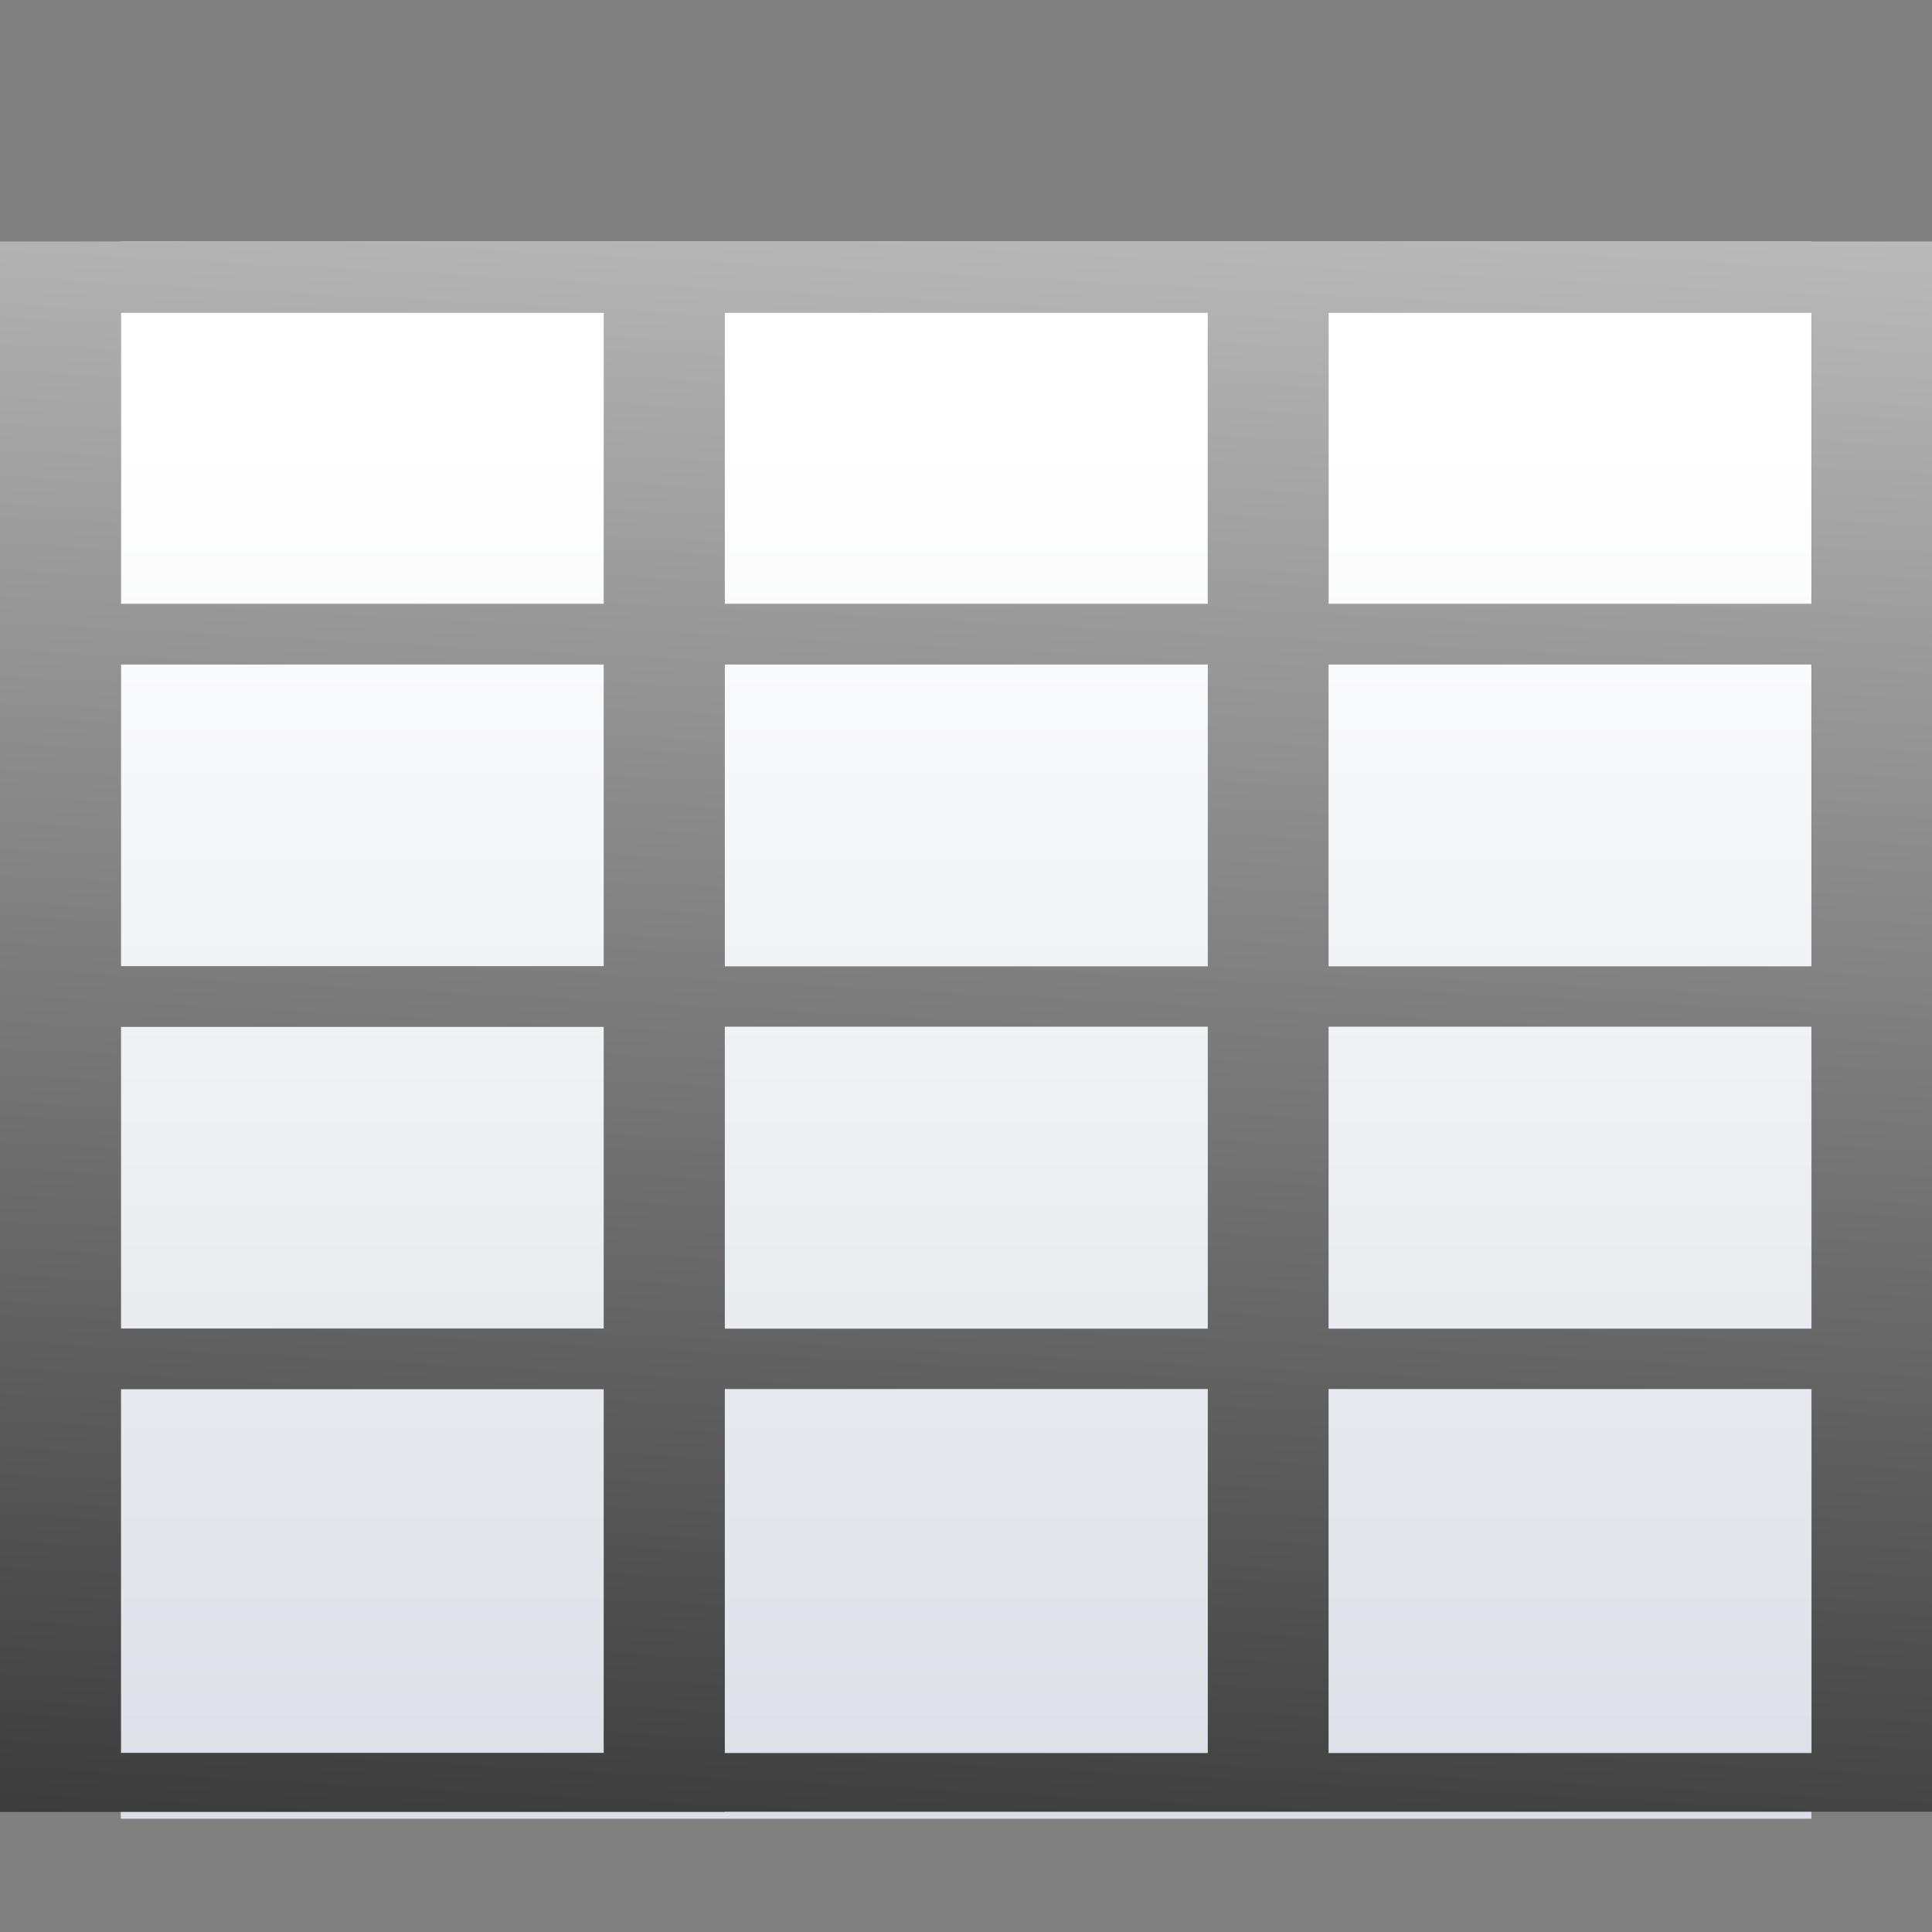 <svg height="16" viewBox="0 0 4.233 4.233" width="16" xmlns="http://www.w3.org/2000/svg" xmlns:xlink="http://www.w3.org/1999/xlink"><rect x="0" y="0" width="4.233" height="4.233" fill="#808080" stroke="none"/><linearGradient id="a" gradientUnits="userSpaceOnUse" x1="6.917" x2="8.408" xlink:href="#b" y1="21.974" y2="-6"/><linearGradient id="b" gradientUnits="userSpaceOnUse" x1="6.917" x2="8.408" y1="21.974" y2="-6"><stop offset="0"/><stop offset="1" stop-color="#fff"/></linearGradient><linearGradient id="c" gradientTransform="matrix(.285 0 0 .345 .597 263.04)" gradientUnits="userSpaceOnUse" x1="46.048" x2="46.048" y1="128.017" y2="16.62"><stop offset="0" stop-color="#c7cdd7"/><stop offset="1" stop-color="#fff"/></linearGradient><g transform="matrix(.125 0 0 .125 0 -32.627)"><path d="m2.117 265.25h29.633v27.645h-29.633z" fill="url(#c)"/><path d="m0 2v.588 2.412.5 2.5.5 2.5.5 3.014.486h1 4 1 4 1 4 1v-.486-12.514h-15zm1 .588h4v2.412h-4zm5 0h4v2.412h-4zm5 0h4v2.412h-4zm-10 2.912h4v2.5h-4zm5 0h4v2.5h-4zm5 0h4v2.5h-4zm-10 3h4v2.5h-4zm5 0h4v2.5h-4zm5 0h4v2.5h-4zm-10 3h4v3.014h-4zm5 0h4v3.014h-4zm5 0h4v3.014h-4z" fill="url(#b)" stroke-width=".472" transform="matrix(2.117 0 0 2.117 0 261.017)"/><path d="m0 2v.588 2.412.5 2.5.5 2.5.5 3.014.486h1 4 1v-.486-3.014-.5-2.5-.5-2.5h4 1 4 1v-3.5h-15zm1 .588h4v2.412h-4zm5 0h4v2.412h-4zm5 0h4v2.412h-4zm-10 2.912h4v2.5h-4zm0 3h4v2.5h-4zm0 3h4v3.014h-4z" fill="url(#a)" transform="matrix(2.117 0 0 2.117 0 261.017)"/></g></svg>